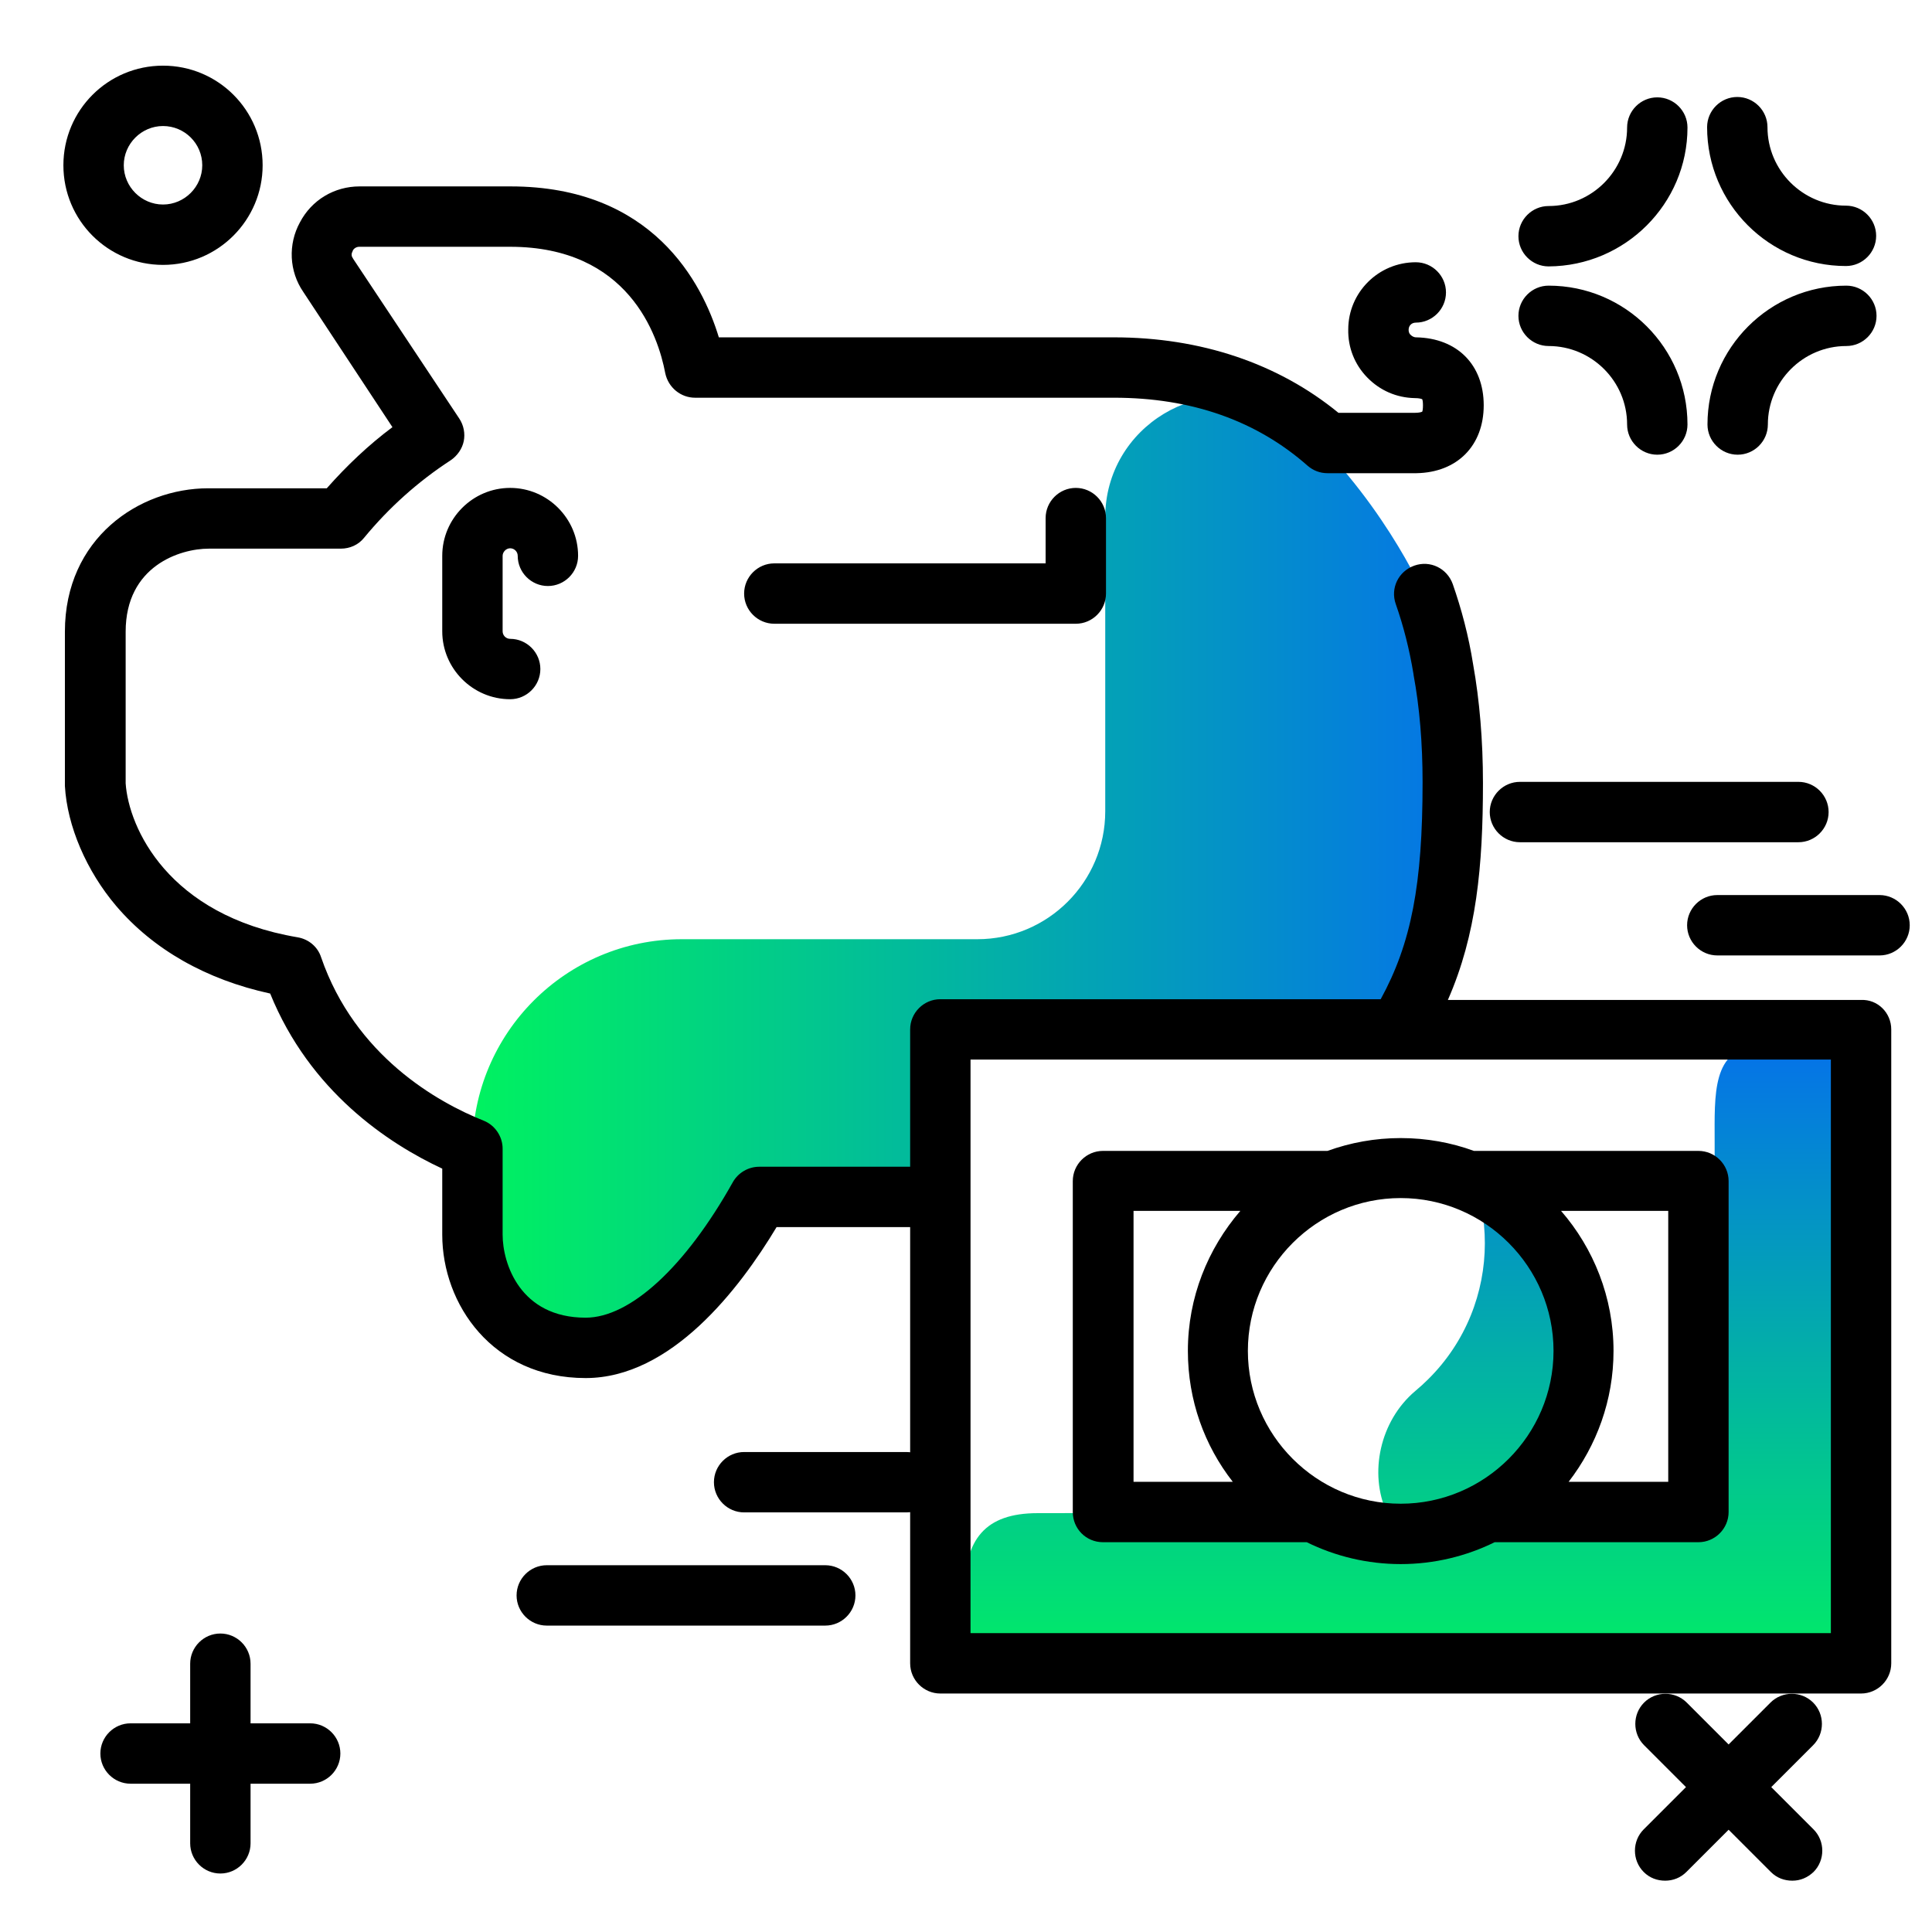 <svg version="1.1" id="Layer_1" xmlns="http://www.w3.org/2000/svg" xmlns:xlink="http://www.w3.org/1999/xlink" x="0px" y="0px" viewBox="0 0 512 512" enable-background="new 0 0 512 512" xml:space="preserve">
<path d="M240.2,400.8h-43c-4.4,0-8-3.6-8-8s3.6-8,8-8h43c4.4,0,8,3.6,8,8S244.6,400.8,240.2,400.8z M226.7,422.8c0-4.4-3.6-8-8-8
	h-73.8c-4.4,0-8,3.6-8,8s3.6,8,8,8h73.8C223.1,430.8,226.7,427.2,226.7,422.8z M90.2,464.7c0-4.4-3.6-8-8-8H34.6c-4.4,0-8,3.6-8,8
	s3.6,8,8,8h47.6C86.6,472.7,90.2,469.1,90.2,464.7z M66.4,488.5v-47.6c0-4.4-3.6-8-8-8s-8,3.6-8,8v47.6c0,4.4,3.6,8,8,8
	S66.4,492.9,66.4,488.5z M447.2,33.8c0-4.4-3.6-8-8-8s-8,3.6-8,8c0,11.4-9.3,20.8-20.8,20.8c-4.4,0-8,3.6-8,8s3.6,8,8,8
	C430.7,70.5,447.2,54,447.2,33.8z M497.2,62.5c0-4.4-3.6-8-8-8c-11.4,0-20.8-9.3-20.8-20.8c0-4.4-3.6-8-8-8s-8,3.6-8,8
	c0,20.3,16.5,36.8,36.8,36.8C493.6,70.5,497.2,66.9,497.2,62.5z M468.5,112.5c0-11.4,9.3-20.8,20.8-20.8c4.4,0,8-3.6,8-8s-3.6-8-8-8
	c-20.3,0-36.8,16.5-36.8,36.8c0,4.4,3.6,8,8,8S468.5,116.9,468.5,112.5z M447.2,112.5c0-20.3-16.5-36.8-36.8-36.8c-4.4,0-8,3.6-8,8
	s3.6,8,8,8c11.4,0,20.8,9.3,20.8,20.8c0,4.4,3.6,8,8,8S447.2,116.9,447.2,112.5z M480.6,496.1c3.1-3.1,3.1-8.2,0-11.3l-33.6-33.6
	c-3.1-3.1-8.2-3.1-11.3,0c-3.1,3.1-3.1,8.2,0,11.3l33.6,33.6c1.6,1.6,3.6,2.3,5.7,2.3S479,497.6,480.6,496.1z M446.9,496.1
	l33.6-33.6c3.1-3.1,3.1-8.2,0-11.3c-3.1-3.1-8.2-3.1-11.3,0l-33.6,33.6c-3.1,3.1-3.1,8.2,0,11.3c1.6,1.6,3.6,2.3,5.7,2.3
	S445.4,497.6,446.9,496.1z M69.6,43.8c0-14.6-11.8-26.4-26.4-26.4S16.8,29.2,16.8,43.8s11.8,26.4,26.4,26.4S69.6,58.3,69.6,43.8z
	 M53.6,43.8c0,5.7-4.7,10.4-10.4,10.4s-10.4-4.7-10.4-10.4s4.7-10.4,10.4-10.4S53.6,38,53.6,43.8z M506.1,245.2c0-4.4-3.6-8-8-8h-43
	c-4.4,0-8,3.6-8,8s3.6,8,8,8h43C502.5,253.2,506.1,249.6,506.1,245.2z M484.6,215.2c0-4.4-3.6-8-8-8h-73.8c-4.4,0-8,3.6-8,8
	s3.6,8,8,8h73.8C481,223.2,484.6,219.6,484.6,215.2z"></path>
<g>
	<linearGradient id="SVGID_1_" gradientUnits="userSpaceOnUse" x1="125.24" y1="231.076" x2="385" y2="231.076" class="gradient-element">
		<stop offset="0" class="primary-color-gradient" style="stop-color: #00F260"></stop>
		<stop offset="1" class="secondary-color-gradient" style="stop-color: #0575E6"></stop>
	</linearGradient>
	<path fill="url(#SVGID_1_)" d="M249.2,317.2h-48c-7.3,13-25,40-46,40c-22,0-30-17.9-30-30v-22.8c0-30.6,24.8-55.5,55.5-55.5H259
		c18.7,0,33.9-15.2,33.9-33.9v-77.9c0-24.1,25.8-39.7,47-28.2c1.1,0.6,1.6,1,1.6,1c24,20.5,35.8,47.5,35.8,47.5
		c2.2,6.2,3.9,12.9,5.1,20c1.7,9.3,2.5,19.3,2.5,30c0,25.7-5,47.9-14.4,65.5H249.2V317.2z"></path>
	<linearGradient id="SVGID_2_" gradientUnits="userSpaceOnUse" x1="371.474" y1="449.323" x2="371.474" y2="280.855">
		<stop offset="0" class="primary-color-gradient" style="stop-color: #00F260"></stop>
		<stop offset="1" class="secondary-color-gradient" style="stop-color: #0575E6"></stop>
	</linearGradient>
	<path fill="url(#SVGID_2_)" d="M490,300.5v38.4v84.9c0,19.6-15.9,20.1-35.5,20.1H255.6c-6.6,0.6,1.7-8.4,0-21.9
		c0-14,5.4-21,19.4-21l92.5-0.2c-4.7-10.3-1.9-24.2,7.6-32.2c1.2-1,2.3-2,3.4-3.1c10-9.9,15-23,15-36c0-6.5-1.2-13-3.6-19.1
		c6.2,2.5,11.9,6.3,16.9,11.3c9.9,10,14.9,23.1,14.8,36.1c0,3.3-0.3,6.6-1,9.9c-1.9,9.6-6.6,18.7-14,26.1c-2.7,2.7-5.6,5-8.6,6.9
		l31.1-0.1c14,0,25.3-11.3,25.3-25.3v-72.6c0-12.5-0.8-25.1,11.7-25.4c6.7-0.2,15.1-4.8,19.5-0.5C489.7,280.9,490,294,490,300.5z"></path>
</g>
<path d="M133.2,147.3v20c0,1.1,0.9,2,2,2c4.4,0,8,3.6,8,8s-3.6,8-8,8c-9.9,0-18-8.1-18-18v-20c0-9.9,8.1-18,18-18s18,8.1,18,18
	c0,4.4-3.6,8-8,8s-8-3.6-8-8c0-1.1-0.9-2-2-2S133.2,146.3,133.2,147.3z M277.1,137.3v12h-71.9c-4.4,0-8,3.6-8,8s3.6,8,8,8h79.9
	c4.4,0,8-3.6,8-8v-20c0-4.4-3.6-8-8-8S277.1,132.9,277.1,137.3z M501.2,272.8v168c0,4.4-3.6,8-8,8h-244c-4.4,0-8-3.6-8-8V325.2
	h-35.4c-9.9,16.5-28,40-50.6,40c-24.7,0-38-19.6-38-38v-17.5c-14.4-6.7-35.1-20.5-45.6-46.4c-17-3.7-31-11.7-40.8-23.2
	c-7.9-9.3-13-21.2-13.6-31.8c0-0.1,0-0.3,0-0.4v-40.5c0-24.7,19.6-38,38-38h31.4c5.3-6,11.1-11.5,17.4-16.2L80.4,77.4
	c-3.8-5.5-4.1-12.7-0.9-18.5c3.1-5.9,9.1-9.5,15.8-9.5h40c37.6,0,50.8,25.5,55.2,40h104.7c23,0,43.5,6.9,59.5,20h20.3
	c1.1,0,1.7-0.2,1.9-0.3c0.1-0.2,0.2-0.7,0.2-1.7c0-0.9-0.1-1.4-0.2-1.6c-0.2-0.1-0.8-0.3-2-0.3c-4.8-0.1-9.2-2-12.6-5.5
	c-3.3-3.4-5.1-7.9-5-12.7c0-9.8,8-17.8,17.9-17.8c4.4,0,8,3.6,8,8s-3.6,8-8,8c-1.1,0-1.9,0.8-1.9,1.9c0,0,0,0.1,0,0.1
	c0,0.6,0.3,1.1,0.6,1.3c0.2,0.2,0.7,0.6,1.4,0.6c10.9,0.2,17.9,7.3,17.9,18c0,10.7-7,17.8-17.8,18c-0.1,0-0.1,0-0.2,0h-23.4
	c-2,0-3.8-0.7-5.3-2c-13.5-11.9-30.7-18-51.3-18H184.2c-3.8,0-7.1-2.7-7.9-6.5c-1.9-10.1-9.8-33.5-41.1-33.5h-40
	c-0.7,0-1.4,0.4-1.7,1c0,0.1-0.1,0.2-0.1,0.3c-0.3,0.5-0.3,1.2,0.1,1.7c0,0.1,0.1,0.1,0.1,0.2l28.1,42.3c1.2,1.8,1.6,4,1.2,6
	s-1.7,3.9-3.5,5.1c-8.6,5.6-16.3,12.5-22.9,20.5c-1.5,1.9-3.8,2.9-6.2,2.9H55.3c-7.6,0-22,4.6-22,22v40.2
	c0.8,11.7,11.2,35,45.6,40.8c2.9,0.5,5.3,2.5,6.2,5.3c9,26.1,30.8,38.4,43.1,43.3c3,1.2,5,4.2,5,7.4v22.8c0,7.6,4.6,22,22,22
	c11.8,0,26.4-13.4,39-35.9c1.4-2.5,4.1-4.1,7-4.1h40v-36.4c0-4.4,3.6-8,8-8h116.7c8.1-14.8,11.1-30.4,11.1-57.5
	c0-10.3-0.8-19.9-2.4-28.5c0,0,0-0.1,0-0.1c-1.1-6.7-2.7-12.9-4.7-18.6c-1.5-4.2,0.7-8.7,4.9-10.2c4.2-1.5,8.7,0.7,10.2,4.9
	c2.3,6.6,4.2,13.7,5.4,21.3c1.7,9.5,2.6,20.1,2.6,31.4c0,22.1-1.7,40.2-9.3,57.5h109.5C497.6,264.8,501.2,268.4,501.2,272.8z
	 M485.2,280.8h-228v152h228V280.8z M284.3,400.7v-87.7c0-4.4,3.6-8,8-8h59.5c6.1-2.2,12.6-3.4,19.4-3.4s13.4,1.2,19.4,3.4h59.5
	c4.4,0,8,3.6,8,8v87.7c0,4.4-3.6,8-8,8h-54c-7.5,3.7-16,5.8-24.9,5.8s-17.4-2.1-24.9-5.8h-54C287.8,408.7,284.3,405.1,284.3,400.7z
	 M442.1,320.9h-28.4c8.6,9.9,13.9,22.9,13.9,37.1c0,13.1-4.5,25.1-11.9,34.7h26.4V320.9z M371.2,317.5c-22.3,0-40.5,18.2-40.5,40.5
	s18.2,40.5,40.5,40.5s40.5-18.2,40.5-40.5S393.5,317.5,371.2,317.5z M300.3,392.7h26.4c-7.5-9.6-11.9-21.6-11.9-34.7
	c0-14.2,5.3-27.1,13.9-37.1h-28.3V392.7z"></path>
</svg>